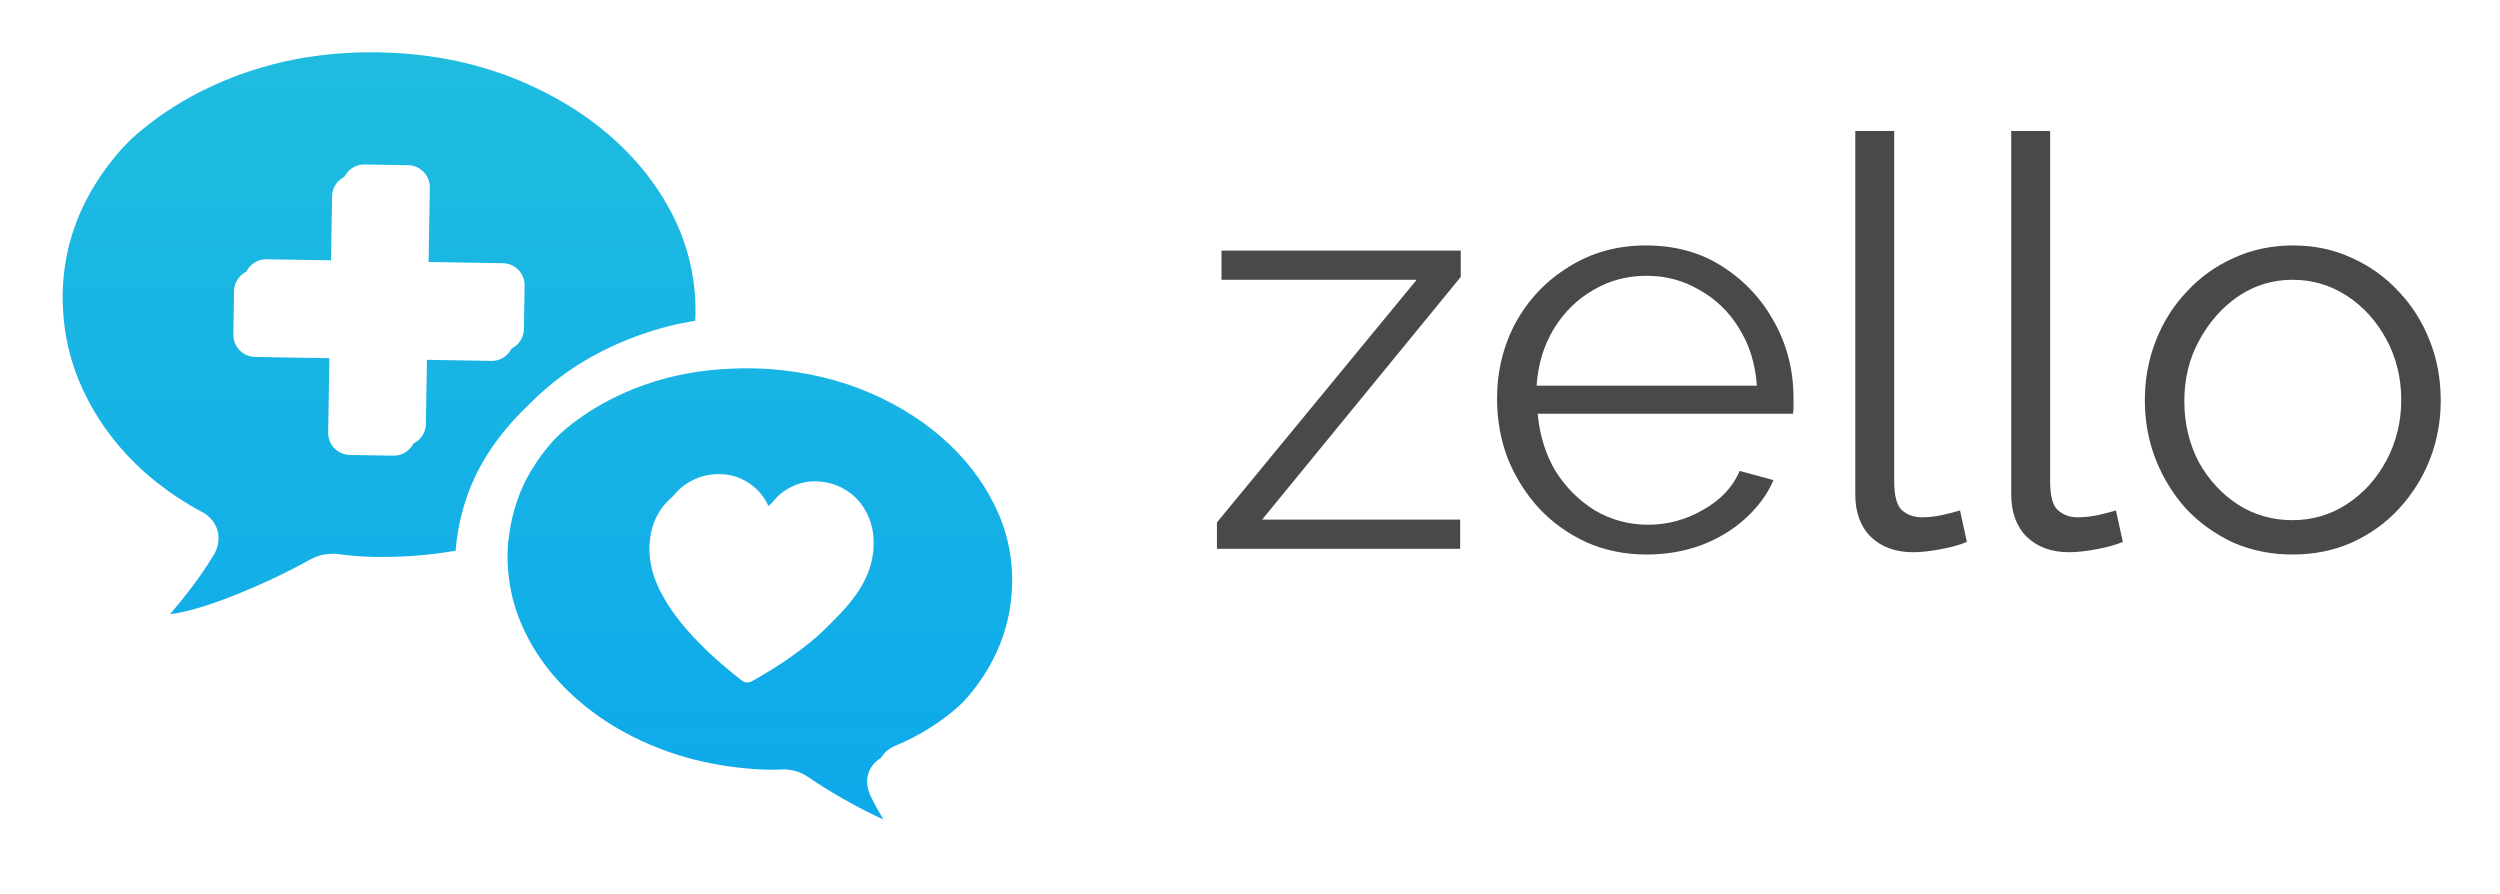<svg width="123" height="44" viewBox="0 0 123 44" fill="none" xmlns="http://www.w3.org/2000/svg">
<path d="M9.273 29.096C9.321 29.034 9.371 28.97 9.419 28.904C9.371 28.968 9.321 29.032 9.273 29.096Z" fill="url(#paint0_linear_1586_23070)"/>
<path d="M7.755 5.678C8.847 4.816 10.084 4.094 11.449 3.517C10.084 4.092 8.847 4.816 7.755 5.678C6.314 6.815 5.168 8.153 4.347 9.658C4.127 10.064 3.937 10.479 3.773 10.905C3.937 10.479 4.127 10.064 4.347 9.658C5.168 8.153 6.314 6.813 7.755 5.678V5.678Z" fill="url(#paint1_linear_1586_23070)"/>
<path d="M10.687 26.052C10.636 25.889 10.537 25.686 10.352 25.494C10.537 25.686 10.635 25.889 10.687 26.052C10.758 26.273 10.798 26.599 10.662 26.989C10.798 26.601 10.758 26.273 10.687 26.052Z" fill="url(#paint2_linear_1586_23070)"/>
<path d="M9.875 28.291C10.086 27.994 10.281 27.695 10.473 27.377C10.281 27.695 10.084 27.994 9.875 28.291Z" fill="url(#paint3_linear_1586_23070)"/>
<path d="M6.438 22.575C6.629 22.771 6.824 22.965 7.029 23.15C6.824 22.965 6.629 22.771 6.438 22.575Z" fill="url(#paint4_linear_1586_23070)"/>
<path d="M8.363 30.214C8.427 30.141 8.494 30.062 8.562 29.982C8.493 30.062 8.427 30.141 8.363 30.214Z" fill="url(#paint5_linear_1586_23070)"/>
<path d="M23.328 24.377C23.589 23.515 23.96 22.693 24.442 21.918C24.754 21.417 25.106 20.943 25.491 20.492C25.106 20.943 24.754 21.419 24.442 21.918C23.96 22.693 23.587 23.515 23.328 24.377Z" fill="url(#paint6_linear_1586_23070)"/>
<path d="M11.629 29.247C11.553 29.277 11.48 29.306 11.406 29.334C11.48 29.306 11.555 29.277 11.629 29.247Z" fill="url(#paint7_linear_1586_23070)"/>
<path d="M34.666 15.711C34.471 15.739 34.279 15.769 34.086 15.803C34.278 15.771 34.471 15.74 34.666 15.711Z" fill="url(#paint8_linear_1586_23070)"/>
<path d="M34 11.006C34.051 11.135 34.099 11.268 34.144 11.399C34.097 11.268 34.051 11.135 34 11.006Z" fill="url(#paint9_linear_1586_23070)"/>
<path d="M33.617 10.146C33.76 10.429 33.887 10.715 34.002 11.006C33.887 10.715 33.76 10.427 33.617 10.146C32.848 8.614 31.747 7.238 30.344 6.054C29.34 5.207 28.2 4.48 26.945 3.878C28.2 4.48 29.342 5.207 30.344 6.054C31.747 7.238 32.848 8.614 33.617 10.146V10.146Z" fill="url(#paint10_linear_1586_23070)"/>
<path d="M7.752 23.761C7.534 23.59 7.322 23.413 7.117 23.23C7.322 23.413 7.534 23.59 7.752 23.761Z" fill="url(#paint11_linear_1586_23070)"/>
<path d="M27.92 18.296C27.468 18.613 27.044 18.952 26.645 19.312C27.044 18.953 27.468 18.613 27.92 18.296C29.34 17.307 30.976 16.56 32.782 16.079C32.998 16.021 33.217 15.972 33.438 15.925C33.217 15.972 32.998 16.021 32.782 16.079C30.976 16.56 29.34 17.307 27.92 18.296Z" fill="url(#paint12_linear_1586_23070)"/>
<path d="M22.616 27.05C22.485 27.074 22.354 27.098 22.223 27.12C22.354 27.098 22.485 27.075 22.616 27.05Z" fill="url(#paint13_linear_1586_23070)"/>
<path d="M18.474 27.396C18.314 27.392 18.156 27.388 17.996 27.38C18.156 27.388 18.314 27.392 18.474 27.396C19.283 27.408 20.073 27.375 20.845 27.301C20.073 27.375 19.283 27.408 18.474 27.396Z" fill="url(#paint14_linear_1586_23070)"/>
<path d="M23.09 25.312C23.122 25.154 23.157 24.997 23.197 24.842C23.159 24.997 23.122 25.155 23.09 25.312Z" fill="url(#paint15_linear_1586_23070)"/>
<path d="M22.898 26.998C22.902 26.907 22.902 26.815 22.905 26.723C22.902 26.814 22.902 26.905 22.898 26.998Z" fill="url(#paint16_linear_1586_23070)"/>
<path d="M16.527 27.245L16.587 27.249C16.724 27.269 16.863 27.286 17.004 27.302C16.863 27.286 16.724 27.27 16.587 27.249L16.527 27.245Z" fill="url(#paint17_linear_1586_23070)"/>
<path d="M47.206 21.368C46.127 20.345 44.824 19.496 43.329 18.848C41.83 18.197 40.168 17.799 38.389 17.665C37.737 17.615 37.1 17.617 36.472 17.642C35.711 17.673 34.969 17.755 34.251 17.892C33.938 17.953 33.626 18.014 33.322 18.095C31.75 18.512 30.337 19.157 29.117 20.007C27.915 20.845 26.938 21.86 26.212 23.023C25.565 24.06 25.179 25.21 25.037 26.436C25.023 26.553 24.999 26.668 24.991 26.786C24.944 27.402 24.973 28.009 25.061 28.606C25.127 29.055 25.223 29.499 25.363 29.933C25.696 30.959 26.212 31.931 26.898 32.82C27.59 33.722 28.452 34.537 29.458 35.244C30.471 35.957 31.631 36.545 32.898 36.992C34.173 37.441 35.569 37.724 37.049 37.836C37.303 37.855 37.559 37.866 37.813 37.869C38.072 37.876 38.32 37.869 38.568 37.856L38.63 37.853L38.694 37.858C38.84 37.869 38.987 37.895 39.139 37.935C39.345 37.991 39.545 38.087 39.754 38.227C40.277 38.582 40.822 38.923 41.374 39.239C41.929 39.558 42.474 39.849 42.997 40.1C43.508 40.346 43.98 40.546 44.401 40.691C44.452 40.709 44.503 40.726 44.551 40.742C44.519 40.694 44.485 40.645 44.452 40.594C44.249 40.291 44.047 39.97 43.847 39.631C43.641 39.284 43.459 38.942 43.3 38.61C43.078 38.074 43.16 37.684 43.264 37.442C43.36 37.211 43.582 36.881 44.065 36.685C45.233 36.195 46.29 35.535 47.194 34.726C48.091 33.923 48.815 32.995 49.349 31.965C49.875 30.948 50.187 29.846 50.273 28.69C50.375 27.33 50.16 26.016 49.629 24.786C49.087 23.531 48.273 22.381 47.21 21.369L47.206 21.368ZM42.976 27.013C42.92 27.76 42.651 28.483 42.169 29.181C41.687 29.88 41.043 30.552 40.239 31.193C39.434 31.834 38.518 32.441 37.49 33.015C37.447 33.038 37.402 33.057 37.356 33.07C37.308 33.082 37.265 33.087 37.223 33.084C37.187 33.081 37.145 33.07 37.097 33.049C37.051 33.028 37.009 33.004 36.974 32.975C36.043 32.254 35.228 31.517 34.529 30.762C33.831 30.008 33.295 29.248 32.922 28.484C32.552 27.72 32.393 26.965 32.449 26.219C32.483 25.765 32.588 25.354 32.763 24.986C32.937 24.618 33.167 24.306 33.452 24.049C33.736 23.792 34.062 23.601 34.429 23.477C34.795 23.352 35.186 23.306 35.604 23.336C36.091 23.373 36.539 23.539 36.945 23.835C37.351 24.131 37.647 24.509 37.833 24.968C38.088 24.541 38.438 24.212 38.885 23.98C39.331 23.748 39.799 23.651 40.287 23.688C40.704 23.72 41.084 23.824 41.428 24.003C41.772 24.18 42.065 24.418 42.308 24.716C42.551 25.013 42.731 25.357 42.848 25.745C42.965 26.136 43.006 26.558 42.973 27.012L42.976 27.013Z" fill="url(#paint18_linear_1586_23070)"/>
<path d="M13.125 28.605C12.879 28.717 12.636 28.825 12.395 28.928C12.636 28.825 12.879 28.717 13.125 28.605V28.605Z" fill="url(#paint19_linear_1586_23070)"/>
<path d="M9.055 30.093C9.107 30.08 9.16 30.069 9.215 30.056C9.485 29.989 9.773 29.907 10.075 29.811C9.773 29.907 9.485 29.989 9.215 30.056C9.16 30.07 9.107 30.082 9.055 30.093Z" fill="url(#paint20_linear_1586_23070)"/>
<path d="M23.326 24.377C23.587 23.515 23.958 22.693 24.44 21.918C24.752 21.417 25.104 20.942 25.489 20.491C25.844 20.076 26.231 19.682 26.645 19.31C27.045 18.952 27.469 18.611 27.921 18.295C29.341 17.305 30.976 16.558 32.783 16.077C32.999 16.02 33.218 15.97 33.439 15.924C33.653 15.879 33.867 15.837 34.084 15.8C34.276 15.768 34.47 15.738 34.665 15.709C34.684 15.473 34.706 15.236 34.711 14.996C34.732 13.748 34.54 12.542 34.144 11.397C34.097 11.266 34.051 11.133 34 11.004C33.885 10.713 33.757 10.425 33.614 10.144C32.844 8.612 31.744 7.236 30.342 6.052C29.338 5.205 28.198 4.478 26.943 3.876C26.648 3.736 26.351 3.598 26.044 3.472C25.814 3.376 25.579 3.285 25.341 3.197C24.626 2.935 23.884 2.717 23.118 2.548C22.608 2.434 22.087 2.342 21.558 2.27C20.762 2.161 19.945 2.1 19.108 2.086C19.104 2.086 19.1 2.086 19.096 2.086C18.979 2.084 18.862 2.083 18.747 2.083C17.965 2.083 17.198 2.126 16.448 2.21C15.947 2.268 15.455 2.343 14.971 2.437C14.245 2.58 13.536 2.764 12.851 2.989C12.368 3.147 11.899 3.323 11.444 3.515C10.078 4.091 8.841 4.815 7.749 5.677C6.308 6.813 5.162 8.152 4.342 9.656C4.121 10.062 3.931 10.478 3.768 10.903C3.72 11.028 3.675 11.153 3.632 11.277C3.587 11.41 3.544 11.543 3.504 11.677C3.24 12.574 3.099 13.508 3.083 14.472C3.078 14.753 3.088 15.031 3.104 15.31C3.174 16.47 3.425 17.601 3.864 18.677C4.137 19.35 4.474 19.999 4.871 20.616C5.267 21.233 5.723 21.82 6.235 22.372C6.299 22.44 6.367 22.508 6.433 22.576C6.625 22.773 6.82 22.966 7.024 23.152C7.055 23.179 7.085 23.205 7.114 23.232C7.319 23.414 7.531 23.591 7.749 23.763C8.415 24.289 9.14 24.764 9.917 25.176C10.099 25.27 10.241 25.381 10.351 25.496C10.537 25.688 10.634 25.891 10.687 26.054C10.758 26.274 10.798 26.601 10.662 26.991C10.634 27.069 10.603 27.149 10.559 27.23C10.531 27.28 10.5 27.328 10.47 27.378C10.278 27.696 10.081 27.995 9.872 28.292C9.834 28.345 9.797 28.399 9.758 28.454C9.646 28.609 9.533 28.759 9.421 28.908C9.373 28.972 9.323 29.036 9.276 29.099C9.157 29.253 9.039 29.405 8.921 29.55C8.796 29.706 8.676 29.848 8.562 29.984C8.494 30.064 8.428 30.142 8.364 30.215C8.567 30.195 8.799 30.153 9.053 30.096C9.106 30.083 9.159 30.072 9.213 30.059C9.483 29.992 9.771 29.91 10.073 29.814C10.376 29.718 10.692 29.608 11.021 29.486C11.148 29.44 11.276 29.389 11.404 29.339C11.477 29.311 11.552 29.282 11.626 29.251C11.877 29.151 12.133 29.044 12.39 28.933C12.632 28.829 12.874 28.722 13.121 28.61C13.837 28.281 14.549 27.923 15.233 27.545C15.484 27.408 15.714 27.322 15.939 27.283C16.026 27.269 16.114 27.259 16.198 27.253C16.285 27.247 16.368 27.243 16.448 27.243L16.521 27.25L16.581 27.255C16.718 27.274 16.857 27.291 16.998 27.307C17.169 27.326 17.342 27.344 17.516 27.357C17.674 27.37 17.834 27.379 17.992 27.386C18.152 27.394 18.311 27.398 18.47 27.402C19.279 27.414 20.069 27.381 20.841 27.307C21.308 27.262 21.767 27.202 22.22 27.127C22.351 27.104 22.482 27.082 22.613 27.056C22.707 27.039 22.803 27.023 22.896 27.003C22.899 26.912 22.899 26.821 22.902 26.728C22.902 26.698 22.902 26.666 22.905 26.636C22.939 26.188 23 25.75 23.088 25.318C23.12 25.16 23.155 25.003 23.195 24.848C23.235 24.692 23.276 24.537 23.323 24.383L23.326 24.377ZM20.953 20.858C20.944 21.457 20.45 21.935 19.85 21.924L17.709 21.889C17.11 21.879 16.632 21.385 16.643 20.786L16.704 17.128L13.046 17.067C12.446 17.057 11.968 16.563 11.979 15.963L12.014 13.823C12.024 13.223 12.518 12.745 13.117 12.756L16.776 12.817L16.836 9.159C16.846 8.559 17.34 8.081 17.94 8.093L20.08 8.128C20.68 8.137 21.158 8.631 21.147 9.231L21.086 12.889L24.744 12.95C25.344 12.959 25.822 13.453 25.811 14.053L25.775 16.194C25.766 16.793 25.272 17.271 24.672 17.26L21.014 17.199L20.953 20.858Z" fill="url(#paint21_linear_1586_23070)"/>
<g filter="url(#filter0_d_1586_23070)">
<path d="M25.773 16.194L25.808 14.053C25.818 13.454 25.34 12.96 24.742 12.95L21.084 12.889L21.144 9.231C21.154 8.632 20.676 8.138 20.078 8.128L17.937 8.093C17.338 8.083 16.843 8.561 16.834 9.159L16.773 12.818L13.115 12.757C12.515 12.747 12.021 13.225 12.012 13.823L11.977 15.964C11.967 16.564 12.445 17.058 13.043 17.067L16.701 17.128L16.64 20.786C16.631 21.386 17.109 21.88 17.707 21.889L19.848 21.924C20.447 21.934 20.941 21.456 20.951 20.858L21.012 17.2L24.67 17.261C25.269 17.27 25.763 16.792 25.773 16.194V16.194Z" fill="white"/>
</g>
<g filter="url(#filter1_d_1586_23070)">
<path d="M48.644 19.857C47.389 18.664 45.879 17.681 44.161 16.936C42.448 16.191 40.558 15.737 38.545 15.585C37.943 15.539 37.351 15.53 36.764 15.542C36.774 15.372 36.795 15.204 36.796 15.033C36.83 12.98 36.387 11.02 35.477 9.209C34.58 7.423 33.304 5.826 31.686 4.459C30.083 3.104 28.19 2.022 26.059 1.24C23.934 0.46 21.608 0.043 19.145 0.003C16.686 -0.034 14.358 0.302 12.202 1.01C10.04 1.721 8.107 2.74 6.462 4.041C4.797 5.354 3.47 6.908 2.514 8.662C1.545 10.441 1.037 12.384 1.002 14.438C0.973 16.177 1.288 17.868 1.937 19.464C2.581 21.047 3.515 22.503 4.713 23.792C5.773 24.932 7.017 25.918 8.42 26.727C8.31 26.893 8.195 27.06 8.073 27.229C7.816 27.584 7.56 27.92 7.303 28.235C7.049 28.55 6.822 28.818 6.606 29.057C5.907 29.867 5.929 30.601 6.072 31.073C6.182 31.439 6.587 32.294 7.971 32.318C7.995 32.318 8.019 32.318 8.043 32.318C8.524 32.318 9.073 32.24 9.719 32.08C10.337 31.927 11.025 31.709 11.755 31.436C12.475 31.167 13.23 30.852 13.995 30.5C14.758 30.15 15.514 29.77 16.301 29.333C16.325 29.328 16.351 29.325 16.375 29.324C16.698 29.368 17.027 29.404 17.361 29.429C17.721 29.456 18.081 29.474 18.44 29.48C20.025 29.503 21.566 29.373 23.032 29.098C23.003 28.925 22.992 28.75 22.973 28.575C22.992 28.75 23.003 28.925 23.032 29.098C23.115 29.597 23.222 30.091 23.379 30.574C23.787 31.827 24.413 33.011 25.243 34.09C26.065 35.159 27.079 36.12 28.257 36.948C29.427 37.772 30.756 38.448 32.205 38.958C33.651 39.467 35.228 39.789 36.891 39.914C37.187 39.937 37.486 39.949 37.783 39.954C37.876 39.954 37.967 39.954 38.056 39.954C38.256 39.954 38.464 39.957 38.586 39.953C39.15 40.336 39.74 40.704 40.336 41.046C40.932 41.39 41.524 41.703 42.093 41.977C42.677 42.258 43.224 42.487 43.718 42.659C44.273 42.851 44.744 42.962 45.165 42.992C45.237 42.998 45.307 43 45.376 43C46.466 43 46.866 42.314 46.992 42.002C47.128 41.66 47.27 40.965 46.674 40.129C46.53 39.935 46.367 39.703 46.185 39.431C46.002 39.16 45.822 38.872 45.643 38.568C45.593 38.485 45.545 38.403 45.5 38.323C46.639 37.778 47.673 37.092 48.584 36.277C49.67 35.305 50.55 34.176 51.2 32.921C51.857 31.653 52.244 30.28 52.353 28.842C52.481 27.143 52.209 25.499 51.544 23.956C50.892 22.441 49.916 21.061 48.645 19.854L48.644 19.857ZM22.909 26.63C22.907 26.66 22.907 26.692 22.906 26.722C22.903 26.814 22.903 26.905 22.899 26.997C22.805 27.017 22.711 27.032 22.616 27.05C22.485 27.074 22.354 27.098 22.223 27.12C21.771 27.196 21.312 27.256 20.845 27.301C20.073 27.375 19.283 27.408 18.474 27.395C18.314 27.392 18.156 27.387 17.996 27.379C17.836 27.372 17.678 27.362 17.519 27.351C17.345 27.338 17.172 27.32 17.001 27.301C16.861 27.285 16.721 27.269 16.584 27.248L16.525 27.244L16.451 27.237C16.371 27.237 16.287 27.24 16.202 27.247C16.117 27.253 16.029 27.263 15.943 27.277C15.717 27.316 15.487 27.402 15.236 27.539C14.552 27.917 13.84 28.275 13.124 28.604C12.878 28.716 12.635 28.823 12.393 28.927C12.136 29.037 11.88 29.145 11.629 29.245C11.554 29.276 11.48 29.304 11.407 29.333C11.279 29.383 11.151 29.434 11.025 29.48C10.695 29.603 10.379 29.714 10.077 29.808C9.775 29.904 9.487 29.985 9.217 30.053C9.162 30.067 9.109 30.078 9.057 30.09C8.801 30.147 8.571 30.189 8.368 30.209C8.432 30.136 8.499 30.058 8.566 29.977C8.679 29.843 8.799 29.699 8.924 29.544C9.042 29.399 9.161 29.247 9.279 29.093C9.327 29.031 9.376 28.967 9.424 28.901C9.536 28.753 9.65 28.603 9.762 28.448C9.8 28.393 9.839 28.34 9.875 28.286C10.086 27.989 10.281 27.69 10.473 27.372C10.502 27.322 10.532 27.276 10.563 27.224C10.606 27.141 10.638 27.063 10.665 26.985C10.801 26.596 10.761 26.268 10.691 26.048C10.639 25.884 10.54 25.681 10.355 25.49C10.245 25.375 10.102 25.264 9.92 25.17C9.143 24.757 8.42 24.282 7.752 23.756C7.535 23.585 7.322 23.408 7.117 23.226C7.087 23.198 7.057 23.173 7.028 23.146C6.823 22.96 6.628 22.767 6.436 22.57C6.371 22.501 6.302 22.436 6.238 22.366C5.726 21.814 5.271 21.227 4.874 20.61C4.478 19.993 4.142 19.345 3.867 18.671C3.429 17.593 3.176 16.464 3.107 15.303C3.091 15.025 3.082 14.747 3.087 14.466C3.103 13.502 3.243 12.568 3.507 11.671C3.547 11.537 3.59 11.404 3.635 11.271C3.678 11.145 3.723 11.02 3.771 10.897C3.934 10.472 4.124 10.056 4.345 9.65C5.165 8.146 6.312 6.806 7.752 5.671C8.844 4.809 10.082 4.086 11.447 3.509C11.903 3.317 12.371 3.141 12.854 2.983C13.54 2.757 14.246 2.574 14.974 2.431C15.458 2.337 15.951 2.262 16.451 2.204C17.201 2.12 17.969 2.076 18.75 2.076C18.866 2.076 18.982 2.076 19.099 2.08C19.104 2.08 19.107 2.08 19.112 2.08C19.948 2.094 20.765 2.155 21.559 2.263C22.09 2.335 22.61 2.428 23.12 2.542C23.886 2.711 24.626 2.929 25.342 3.191C25.581 3.279 25.814 3.37 26.046 3.466C26.353 3.592 26.65 3.73 26.944 3.87C28.2 4.471 29.341 5.199 30.343 6.046C31.746 7.229 32.847 8.606 33.616 10.138C33.759 10.421 33.886 10.707 34.002 10.998C34.053 11.127 34.101 11.26 34.145 11.391C34.544 12.536 34.734 13.741 34.713 14.99C34.71 15.23 34.688 15.467 34.667 15.703C34.472 15.73 34.28 15.761 34.086 15.794C33.869 15.831 33.653 15.873 33.44 15.918C33.22 15.964 33.001 16.013 32.785 16.071C30.978 16.552 29.343 17.299 27.923 18.288C27.47 18.605 27.047 18.944 26.647 19.304C26.233 19.676 25.846 20.07 25.491 20.485C25.106 20.936 24.754 21.413 24.442 21.912C23.959 22.687 23.587 23.509 23.328 24.37C23.282 24.524 23.238 24.679 23.2 24.836C23.162 24.991 23.125 25.149 23.093 25.306C23.006 25.736 22.944 26.175 22.91 26.623L22.909 26.63ZM50.271 28.691C50.185 29.846 49.873 30.948 49.347 31.965C48.813 32.995 48.089 33.923 47.192 34.726C46.287 35.535 45.232 36.195 44.063 36.685C43.58 36.881 43.36 37.211 43.262 37.443C43.158 37.684 43.077 38.076 43.299 38.61C43.457 38.942 43.639 39.284 43.846 39.631C44.045 39.97 44.248 40.292 44.45 40.594C44.483 40.645 44.517 40.693 44.549 40.742C44.501 40.727 44.452 40.711 44.399 40.691C43.978 40.546 43.505 40.346 42.995 40.1C42.472 39.847 41.925 39.558 41.372 39.24C40.819 38.923 40.274 38.582 39.753 38.227C39.543 38.085 39.343 37.991 39.137 37.935C38.985 37.895 38.838 37.869 38.693 37.858L38.629 37.853L38.566 37.857C38.319 37.869 38.071 37.874 37.812 37.869C37.557 37.866 37.302 37.855 37.047 37.836C35.567 37.724 34.171 37.441 32.897 36.992C31.627 36.545 30.47 35.957 29.456 35.244C28.451 34.537 27.589 33.722 26.896 32.82C26.21 31.93 25.694 30.959 25.362 29.933C25.221 29.5 25.125 29.055 25.059 28.606C24.78 28.689 24.503 28.775 24.218 28.847C24.505 28.775 24.781 28.689 25.059 28.606C24.971 28.009 24.944 27.402 24.989 26.786C24.999 26.668 25.023 26.553 25.035 26.436C25.178 25.211 25.563 24.062 26.21 23.023C26.935 21.86 27.913 20.845 29.116 20.007C30.335 19.157 31.75 18.512 33.321 18.095C33.624 18.014 33.938 17.953 34.249 17.892C34.967 17.753 35.709 17.673 36.47 17.643C37.099 17.617 37.735 17.617 38.387 17.665C40.167 17.799 41.83 18.197 43.328 18.848C44.822 19.497 46.127 20.345 47.205 21.368C48.27 22.38 49.082 23.529 49.624 24.785C50.155 26.014 50.372 27.328 50.268 28.689L50.271 28.691Z" fill="white"/>
</g>
<path d="M22.9 26.997C22.806 27.016 22.712 27.032 22.617 27.05C22.712 27.032 22.807 27.016 22.9 26.997Z" fill="white"/>
<path d="M22.222 27.121C21.77 27.196 21.311 27.256 20.844 27.301C21.311 27.256 21.77 27.196 22.222 27.121Z" fill="white"/>
<path d="M15.237 27.541C14.553 27.918 13.841 28.276 13.125 28.605C13.841 28.276 14.553 27.918 15.237 27.541V27.541Z" fill="white"/>
<path d="M8.363 30.215C8.566 30.194 8.798 30.152 9.052 30.095C8.797 30.152 8.566 30.194 8.363 30.215Z" fill="white"/>
<path d="M9.918 25.174C9.141 24.762 8.418 24.287 7.75 23.761C8.417 24.287 9.141 24.762 9.918 25.174Z" fill="white"/>
<path d="M7.117 23.231C7.087 23.204 7.056 23.178 7.027 23.151C7.058 23.178 7.088 23.204 7.117 23.231Z" fill="white"/>
<path d="M12.393 28.928C12.136 29.038 11.88 29.146 11.629 29.246C11.88 29.146 12.136 29.038 12.393 28.928Z" fill="white"/>
<path d="M10.074 29.811C10.376 29.715 10.693 29.605 11.022 29.483C11.149 29.437 11.277 29.386 11.404 29.336C11.277 29.386 11.149 29.437 11.022 29.483C10.693 29.607 10.376 29.717 10.074 29.811Z" fill="white"/>
<path d="M9.276 29.096C9.157 29.25 9.039 29.402 8.921 29.547C8.796 29.702 8.676 29.844 8.562 29.98C8.676 29.846 8.796 29.702 8.921 29.547C9.039 29.402 9.157 29.25 9.276 29.096Z" fill="white"/>
<path d="M15.234 27.541C15.485 27.404 15.716 27.317 15.941 27.279C16.027 27.265 16.115 27.255 16.2 27.248C16.115 27.255 16.027 27.265 15.941 27.279C15.716 27.317 15.485 27.404 15.234 27.541Z" fill="white"/>
<path d="M9.873 28.291C9.834 28.344 9.798 28.398 9.759 28.453C9.647 28.608 9.534 28.758 9.422 28.907C9.534 28.758 9.647 28.608 9.759 28.453C9.798 28.398 9.836 28.345 9.873 28.291Z" fill="white"/>
<path d="M17 27.301C17.171 27.32 17.344 27.338 17.518 27.351C17.676 27.364 17.836 27.373 17.994 27.38C17.835 27.372 17.676 27.362 17.518 27.351C17.344 27.338 17.171 27.32 17 27.301Z" fill="white"/>
<path d="M34.087 15.802C33.87 15.839 33.654 15.881 33.441 15.925C33.656 15.881 33.87 15.839 34.087 15.802Z" fill="white"/>
<path d="M22.906 26.722C22.906 26.692 22.906 26.66 22.909 26.629C22.943 26.182 23.004 25.744 23.092 25.312C23.005 25.742 22.943 26.182 22.909 26.629C22.908 26.66 22.908 26.692 22.906 26.722Z" fill="white"/>
<path d="M10.665 26.99C10.637 27.068 10.605 27.148 10.562 27.23C10.533 27.279 10.503 27.327 10.473 27.377C10.503 27.327 10.532 27.281 10.562 27.23C10.605 27.146 10.637 27.068 10.665 26.99Z" fill="white"/>
<path d="M16.203 27.248C16.29 27.241 16.373 27.238 16.453 27.238L16.526 27.245L16.453 27.238C16.373 27.238 16.288 27.241 16.203 27.248Z" fill="white"/>
<path d="M34.712 14.998C34.709 15.238 34.687 15.475 34.666 15.711C34.685 15.475 34.707 15.238 34.712 14.998C34.733 13.75 34.541 12.544 34.145 11.399C34.543 12.544 34.733 13.75 34.712 14.998Z" fill="white"/>
<path d="M4.875 20.616C5.272 21.233 5.727 21.82 6.239 22.372C6.303 22.441 6.372 22.508 6.437 22.576C6.372 22.508 6.303 22.442 6.239 22.372C5.727 21.82 5.272 21.233 4.875 20.616V20.616Z" fill="white"/>
<path d="M25.488 20.492C25.843 20.076 26.23 19.683 26.644 19.31C26.23 19.683 25.843 20.076 25.488 20.492Z" fill="white"/>
<path d="M23.327 24.377C23.281 24.53 23.238 24.686 23.199 24.842C23.239 24.686 23.281 24.53 23.327 24.377Z" fill="white"/>
<g filter="url(#filter2_d_1586_23070)">
<path d="M42.315 24.717C42.072 24.42 41.777 24.183 41.435 24.004C41.092 23.826 40.711 23.721 40.294 23.689C39.806 23.652 39.339 23.75 38.892 23.982C38.446 24.213 38.094 24.543 37.84 24.97C37.656 24.509 37.36 24.132 36.952 23.836C36.546 23.54 36.098 23.372 35.611 23.337C35.194 23.305 34.802 23.353 34.436 23.478C34.069 23.603 33.743 23.794 33.459 24.05C33.174 24.308 32.944 24.619 32.77 24.987C32.595 25.355 32.492 25.766 32.456 26.22C32.4 26.967 32.559 27.721 32.929 28.485C33.3 29.25 33.836 30.009 34.536 30.764C35.235 31.518 36.05 32.257 36.981 32.977C37.016 33.005 37.056 33.029 37.104 33.05C37.15 33.071 37.192 33.082 37.23 33.085C37.27 33.089 37.315 33.084 37.363 33.071C37.411 33.058 37.456 33.041 37.497 33.017C38.525 32.444 39.442 31.837 40.246 31.194C41.05 30.553 41.693 29.881 42.176 29.183C42.657 28.484 42.927 27.76 42.983 27.015C43.017 26.561 42.975 26.138 42.858 25.748C42.742 25.358 42.561 25.014 42.318 24.719L42.315 24.717Z" fill="white"/>
</g>
<path d="M3.109 15.31C3.178 16.471 3.431 17.601 3.869 18.677C4.142 19.352 4.48 19.999 4.876 20.617C4.48 19.999 4.144 19.352 3.869 18.677C3.431 17.6 3.178 16.471 3.109 15.31V15.31Z" fill="url(#paint22_linear_1586_23070)"/>
<path d="M14.973 2.439C15.457 2.345 15.95 2.27 16.45 2.212C15.95 2.27 15.457 2.345 14.973 2.439Z" fill="url(#paint23_linear_1586_23070)"/>
<path d="M3.508 11.678C3.548 11.544 3.591 11.412 3.636 11.279C3.591 11.412 3.548 11.544 3.508 11.678V11.678Z" fill="url(#paint24_linear_1586_23070)"/>
<path d="M19.097 2.088C18.98 2.086 18.863 2.084 18.748 2.084C17.966 2.084 17.199 2.128 16.449 2.212C17.199 2.128 17.966 2.084 18.748 2.084C18.863 2.084 18.98 2.084 19.097 2.088Z" fill="url(#paint25_linear_1586_23070)"/>
<path d="M3.633 11.279C3.676 11.153 3.721 11.028 3.769 10.905C3.721 11.03 3.676 11.154 3.633 11.279Z" fill="white"/>
<path d="M26.043 3.472C26.35 3.598 26.647 3.736 26.942 3.877C26.647 3.736 26.35 3.598 26.043 3.472Z" fill="white"/>
<path d="M26.043 3.472C25.813 3.376 25.578 3.285 25.34 3.197C24.625 2.935 23.883 2.717 23.117 2.548C23.883 2.717 24.623 2.935 25.34 3.197C25.578 3.285 25.811 3.376 26.043 3.472Z" fill="white"/>
<path d="M3.508 11.679C3.244 12.576 3.103 13.509 3.087 14.473C3.082 14.755 3.092 15.033 3.108 15.311C3.092 15.033 3.082 14.755 3.087 14.473C3.103 13.509 3.244 12.576 3.508 11.679V11.679Z" fill="white"/>
<path d="M14.972 2.439C14.246 2.582 13.538 2.764 12.852 2.991C12.369 3.149 11.901 3.325 11.445 3.517C11.901 3.325 12.369 3.149 12.852 2.991C13.538 2.766 14.245 2.582 14.972 2.439V2.439Z" fill="white"/>
<path d="M21.558 2.272C20.762 2.163 19.945 2.102 19.11 2.088C19.106 2.088 19.102 2.088 19.098 2.088C19.102 2.088 19.106 2.088 19.11 2.088C19.947 2.102 20.764 2.163 21.56 2.272H21.558Z" fill="white"/>
<path d="M59.873 25.705L69.7 13.765H60.098V12.329H71.869V13.625L62.097 25.564H71.84V27H59.873V25.705ZM81.005 27.282C79.953 27.282 78.977 27.084 78.076 26.69C77.175 26.277 76.396 25.724 75.739 25.029C75.082 24.316 74.566 23.499 74.19 22.579C73.834 21.659 73.655 20.674 73.655 19.622C73.655 18.252 73.965 16.994 74.584 15.849C75.223 14.704 76.096 13.793 77.203 13.118C78.311 12.423 79.569 12.076 80.976 12.076C82.422 12.076 83.68 12.423 84.75 13.118C85.838 13.812 86.693 14.732 87.312 15.877C87.932 17.004 88.241 18.243 88.241 19.594C88.241 19.744 88.241 19.895 88.241 20.045C88.241 20.176 88.232 20.279 88.213 20.355H75.654C75.748 21.406 76.039 22.344 76.527 23.17C77.034 23.978 77.682 24.625 78.47 25.113C79.278 25.583 80.15 25.817 81.089 25.817C82.046 25.817 82.948 25.573 83.792 25.085C84.656 24.597 85.257 23.959 85.594 23.17L87.256 23.621C86.956 24.316 86.496 24.944 85.876 25.508C85.257 26.071 84.524 26.512 83.68 26.831C82.854 27.131 81.962 27.282 81.005 27.282ZM75.598 18.975H86.439C86.364 17.905 86.073 16.966 85.566 16.159C85.078 15.352 84.43 14.723 83.623 14.272C82.835 13.803 81.962 13.568 81.005 13.568C80.047 13.568 79.174 13.803 78.386 14.272C77.597 14.723 76.95 15.361 76.443 16.187C75.955 16.994 75.673 17.924 75.598 18.975ZM91.28 6.444H93.195V23.677C93.195 24.409 93.326 24.888 93.589 25.113C93.852 25.339 94.171 25.451 94.546 25.451C94.884 25.451 95.222 25.414 95.56 25.339C95.898 25.264 96.189 25.189 96.433 25.113L96.771 26.662C96.414 26.812 95.973 26.934 95.448 27.028C94.941 27.122 94.5 27.169 94.124 27.169C93.261 27.169 92.566 26.916 92.04 26.409C91.534 25.902 91.28 25.207 91.28 24.325V6.444ZM98.952 6.444H100.867V23.677C100.867 24.409 100.998 24.888 101.261 25.113C101.524 25.339 101.843 25.451 102.219 25.451C102.557 25.451 102.894 25.414 103.232 25.339C103.57 25.264 103.861 25.189 104.105 25.113L104.443 26.662C104.087 26.812 103.645 26.934 103.12 27.028C102.613 27.122 102.172 27.169 101.796 27.169C100.933 27.169 100.238 26.916 99.713 26.409C99.206 25.902 98.952 25.207 98.952 24.325V6.444ZM112.791 27.282C111.74 27.282 110.764 27.084 109.863 26.69C108.98 26.277 108.211 25.724 107.554 25.029C106.915 24.316 106.418 23.508 106.061 22.607C105.705 21.687 105.526 20.721 105.526 19.707C105.526 18.656 105.705 17.679 106.061 16.778C106.418 15.858 106.925 15.051 107.582 14.357C108.239 13.643 109.009 13.09 109.891 12.695C110.792 12.282 111.768 12.076 112.819 12.076C113.871 12.076 114.837 12.282 115.72 12.695C116.602 13.09 117.372 13.643 118.029 14.357C118.686 15.051 119.193 15.858 119.549 16.778C119.906 17.679 120.084 18.656 120.084 19.707C120.084 20.721 119.906 21.687 119.549 22.607C119.193 23.508 118.686 24.316 118.029 25.029C117.39 25.724 116.621 26.277 115.72 26.69C114.837 27.084 113.861 27.282 112.791 27.282ZM107.469 19.735C107.469 20.824 107.704 21.819 108.173 22.72C108.661 23.602 109.309 24.306 110.116 24.832C110.923 25.339 111.815 25.592 112.791 25.592C113.767 25.592 114.659 25.329 115.466 24.804C116.274 24.278 116.921 23.565 117.409 22.663C117.897 21.744 118.141 20.749 118.141 19.679C118.141 18.59 117.897 17.595 117.409 16.694C116.921 15.793 116.274 15.079 115.466 14.554C114.659 14.028 113.767 13.765 112.791 13.765C111.815 13.765 110.923 14.038 110.116 14.582C109.328 15.126 108.689 15.849 108.201 16.75C107.713 17.633 107.469 18.628 107.469 19.735Z" fill="#494949"/>
<defs>
<filter id="filter0_d_1586_23070" x="10.986" y="8.093" width="14.823" height="14.822" filterUnits="userSpaceOnUse" color-interpolation-filters="sRGB">
<feFlood flood-opacity="0" result="BackgroundImageFix"/>
<feColorMatrix in="SourceAlpha" type="matrix" values="0 0 0 0 0 0 0 0 0 0 0 0 0 0 0 0 0 0 127 0" result="hardAlpha"/>
<feOffset dx="-0.495" dy="0.495"/>
<feGaussianBlur stdDeviation="0.248"/>
<feColorMatrix type="matrix" values="0 0 0 0 0 0 0 0 0 0 0 0 0 0 0 0 0 0 0.2 0"/>
<feBlend mode="normal" in2="BackgroundImageFix" result="effect1_dropShadow_1586_23070"/>
<feBlend mode="normal" in="SourceGraphic" in2="effect1_dropShadow_1586_23070" result="shape"/>
</filter>
<filter id="filter1_d_1586_23070" x="0.009" y="0" width="52.373" height="43.99" filterUnits="userSpaceOnUse" color-interpolation-filters="sRGB">
<feFlood flood-opacity="0" result="BackgroundImageFix"/>
<feColorMatrix in="SourceAlpha" type="matrix" values="0 0 0 0 0 0 0 0 0 0 0 0 0 0 0 0 0 0 127 0" result="hardAlpha"/>
<feOffset dx="-0.495" dy="0.495"/>
<feGaussianBlur stdDeviation="0.248"/>
<feColorMatrix type="matrix" values="0 0 0 0 0 0 0 0 0 0 0 0 0 0 0 0 0 0 0.25 0"/>
<feBlend mode="normal" in2="BackgroundImageFix" result="effect1_dropShadow_1586_23070"/>
<feBlend mode="normal" in="SourceGraphic" in2="effect1_dropShadow_1586_23070" result="shape"/>
</filter>
<filter id="filter2_d_1586_23070" x="31.455" y="23.328" width="11.541" height="10.749" filterUnits="userSpaceOnUse" color-interpolation-filters="sRGB">
<feFlood flood-opacity="0" result="BackgroundImageFix"/>
<feColorMatrix in="SourceAlpha" type="matrix" values="0 0 0 0 0 0 0 0 0 0 0 0 0 0 0 0 0 0 127 0" result="hardAlpha"/>
<feOffset dx="-0.495" dy="0.495"/>
<feGaussianBlur stdDeviation="0.248"/>
<feColorMatrix type="matrix" values="0 0 0 0 0 0 0 0 0 0 0 0 0 0 0 0 0 0 0.2 0"/>
<feBlend mode="normal" in2="BackgroundImageFix" result="effect1_dropShadow_1586_23070"/>
<feBlend mode="normal" in="SourceGraphic" in2="effect1_dropShadow_1586_23070" result="shape"/>
</filter>
<linearGradient id="paint0_linear_1586_23070" x1="9.347" y1="-13.65" x2="9.347" y2="56.654" gradientUnits="userSpaceOnUse">
<stop stop-color="#27C5DA"/>
<stop offset="1" stop-color="#05A0F0"/>
</linearGradient>
<linearGradient id="paint1_linear_1586_23070" x1="7.612" y1="-13.65" x2="7.612" y2="56.654" gradientUnits="userSpaceOnUse">
<stop stop-color="#27C5DA"/>
<stop offset="1" stop-color="#05A0F0"/>
</linearGradient>
<linearGradient id="paint2_linear_1586_23070" x1="10.551" y1="-13.65" x2="10.551" y2="56.654" gradientUnits="userSpaceOnUse">
<stop stop-color="#27C5DA"/>
<stop offset="1" stop-color="#05A0F0"/>
</linearGradient>
<linearGradient id="paint3_linear_1586_23070" x1="10.174" y1="-13.649" x2="10.174" y2="56.654" gradientUnits="userSpaceOnUse">
<stop stop-color="#27C5DA"/>
<stop offset="1" stop-color="#05A0F0"/>
</linearGradient>
<linearGradient id="paint4_linear_1586_23070" x1="6.733" y1="-13.65" x2="6.733" y2="56.654" gradientUnits="userSpaceOnUse">
<stop stop-color="#27C5DA"/>
<stop offset="1" stop-color="#05A0F0"/>
</linearGradient>
<linearGradient id="paint5_linear_1586_23070" x1="8.462" y1="-13.649" x2="8.462" y2="56.654" gradientUnits="userSpaceOnUse">
<stop stop-color="#27C5DA"/>
<stop offset="1" stop-color="#05A0F0"/>
</linearGradient>
<linearGradient id="paint6_linear_1586_23070" x1="24.41" y1="-13.65" x2="24.41" y2="56.654" gradientUnits="userSpaceOnUse">
<stop stop-color="#27C5DA"/>
<stop offset="1" stop-color="#05A0F0"/>
</linearGradient>
<linearGradient id="paint7_linear_1586_23070" x1="11.517" y1="-13.65" x2="11.517" y2="56.654" gradientUnits="userSpaceOnUse">
<stop stop-color="#27C5DA"/>
<stop offset="1" stop-color="#05A0F0"/>
</linearGradient>
<linearGradient id="paint8_linear_1586_23070" x1="34.377" y1="-13.649" x2="34.377" y2="56.654" gradientUnits="userSpaceOnUse">
<stop stop-color="#27C5DA"/>
<stop offset="1" stop-color="#05A0F0"/>
</linearGradient>
<linearGradient id="paint9_linear_1586_23070" x1="34.072" y1="-13.65" x2="34.072" y2="56.654" gradientUnits="userSpaceOnUse">
<stop stop-color="#27C5DA"/>
<stop offset="1" stop-color="#05A0F0"/>
</linearGradient>
<linearGradient id="paint10_linear_1586_23070" x1="30.472" y1="-13.649" x2="30.472" y2="56.654" gradientUnits="userSpaceOnUse">
<stop stop-color="#27C5DA"/>
<stop offset="1" stop-color="#05A0F0"/>
</linearGradient>
<linearGradient id="paint11_linear_1586_23070" x1="7.434" y1="-13.65" x2="7.434" y2="56.654" gradientUnits="userSpaceOnUse">
<stop stop-color="#27C5DA"/>
<stop offset="1" stop-color="#05A0F0"/>
</linearGradient>
<linearGradient id="paint12_linear_1586_23070" x1="30.042" y1="-13.65" x2="30.042" y2="56.654" gradientUnits="userSpaceOnUse">
<stop stop-color="#27C5DA"/>
<stop offset="1" stop-color="#05A0F0"/>
</linearGradient>
<linearGradient id="paint13_linear_1586_23070" x1="22.419" y1="-13.65" x2="22.419" y2="56.654" gradientUnits="userSpaceOnUse">
<stop stop-color="#27C5DA"/>
<stop offset="1" stop-color="#05A0F0"/>
</linearGradient>
<linearGradient id="paint14_linear_1586_23070" x1="19.421" y1="-13.65" x2="19.421" y2="56.655" gradientUnits="userSpaceOnUse">
<stop stop-color="#27C5DA"/>
<stop offset="1" stop-color="#05A0F0"/>
</linearGradient>
<linearGradient id="paint15_linear_1586_23070" x1="23.143" y1="-13.65" x2="23.143" y2="56.654" gradientUnits="userSpaceOnUse">
<stop stop-color="#27C5DA"/>
<stop offset="1" stop-color="#05A0F0"/>
</linearGradient>
<linearGradient id="paint16_linear_1586_23070" x1="22.902" y1="-13.649" x2="22.902" y2="56.654" gradientUnits="userSpaceOnUse">
<stop stop-color="#27C5DA"/>
<stop offset="1" stop-color="#05A0F0"/>
</linearGradient>
<linearGradient id="paint17_linear_1586_23070" x1="16.766" y1="-13.65" x2="16.766" y2="56.654" gradientUnits="userSpaceOnUse">
<stop stop-color="#27C5DA"/>
<stop offset="1" stop-color="#05A0F0"/>
</linearGradient>
<linearGradient id="paint18_linear_1586_23070" x1="37.631" y1="-13.65" x2="37.631" y2="56.654" gradientUnits="userSpaceOnUse">
<stop stop-color="#27C5DA"/>
<stop offset="1" stop-color="#05A0F0"/>
</linearGradient>
<linearGradient id="paint19_linear_1586_23070" x1="12.759" y1="-13.65" x2="12.759" y2="56.654" gradientUnits="userSpaceOnUse">
<stop stop-color="#27C5DA"/>
<stop offset="1" stop-color="#05A0F0"/>
</linearGradient>
<linearGradient id="paint20_linear_1586_23070" x1="9.565" y1="-13.649" x2="9.565" y2="56.654" gradientUnits="userSpaceOnUse">
<stop stop-color="#27C5DA"/>
<stop offset="1" stop-color="#05A0F0"/>
</linearGradient>
<linearGradient id="paint21_linear_1586_23070" x1="18.901" y1="-13.65" x2="18.901" y2="56.654" gradientUnits="userSpaceOnUse">
<stop stop-color="#27C5DA"/>
<stop offset="1" stop-color="#05A0F0"/>
</linearGradient>
<linearGradient id="paint22_linear_1586_23070" x1="3.992" y1="-13.649" x2="3.992" y2="56.654" gradientUnits="userSpaceOnUse">
<stop stop-color="#27C5DA"/>
<stop offset="1" stop-color="#05A0F0"/>
</linearGradient>
<linearGradient id="paint23_linear_1586_23070" x1="15.711" y1="-13.65" x2="15.711" y2="56.654" gradientUnits="userSpaceOnUse">
<stop stop-color="#27C5DA"/>
<stop offset="1" stop-color="#05A0F0"/>
</linearGradient>
<linearGradient id="paint24_linear_1586_23070" x1="3.572" y1="-13.65" x2="3.572" y2="56.654" gradientUnits="userSpaceOnUse">
<stop stop-color="#27C5DA"/>
<stop offset="1" stop-color="#05A0F0"/>
</linearGradient>
<linearGradient id="paint25_linear_1586_23070" x1="17.771" y1="-13.65" x2="17.771" y2="56.654" gradientUnits="userSpaceOnUse">
<stop stop-color="#27C5DA"/>
<stop offset="1" stop-color="#05A0F0"/>
</linearGradient>
</defs>
</svg>
